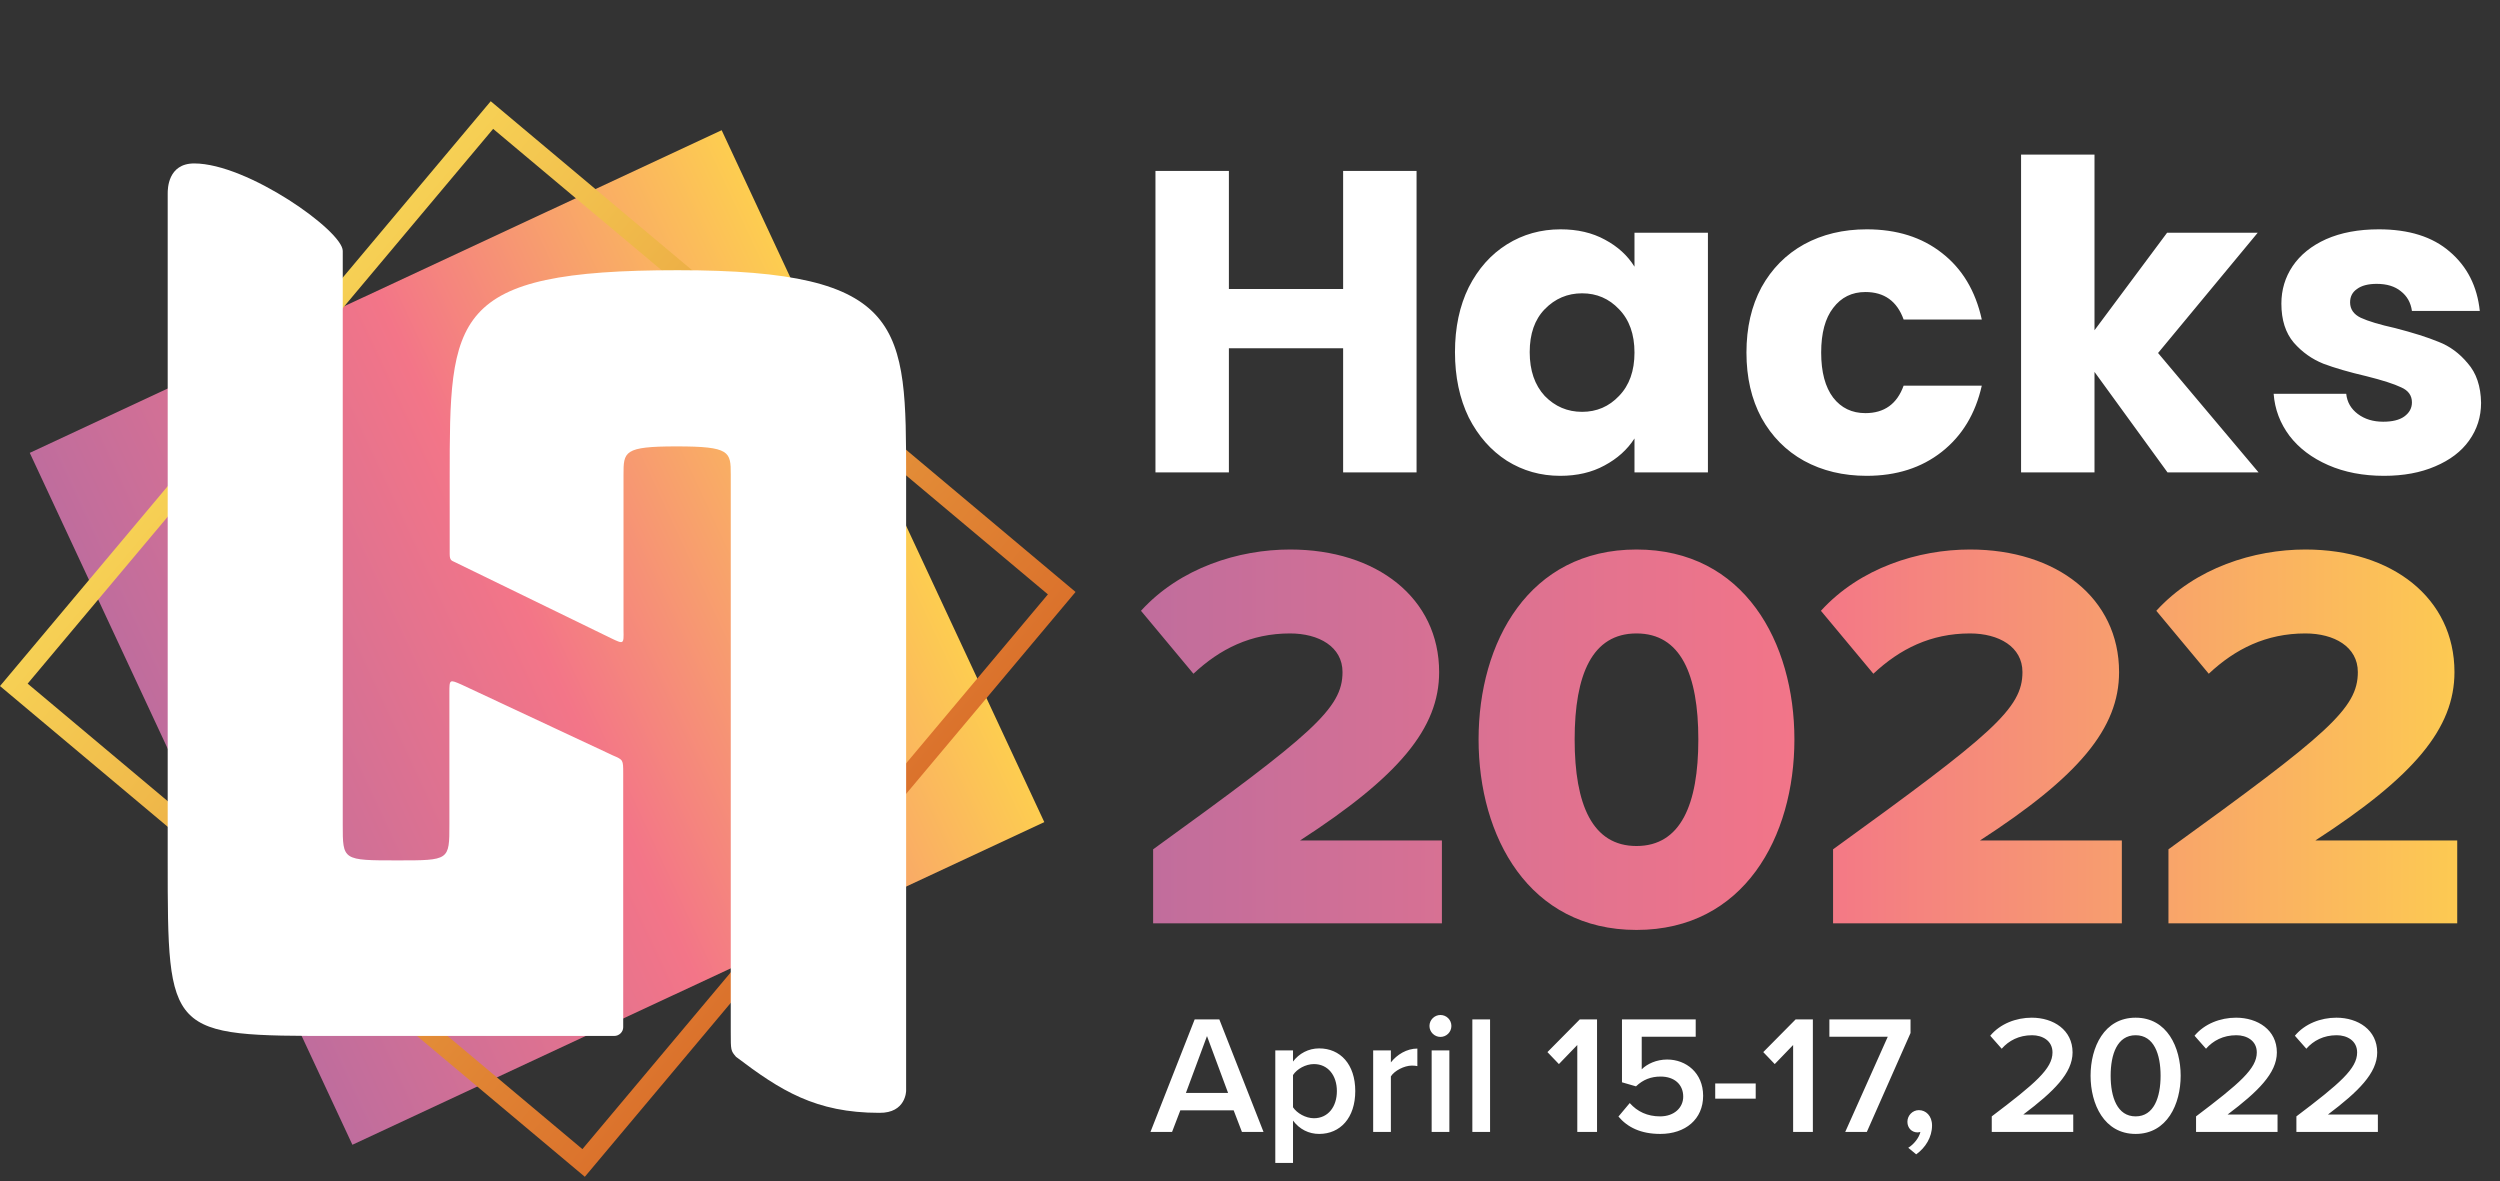 <svg width="815" height="385" viewBox="0 0 815 385" fill="none"
     xmlns="http://www.w3.org/2000/svg">
<rect x="0" y="0" width="815" height="385" fill="#333333" stroke="none"/>
<path d="M9.701 147.632L235.263 42.451L340.444 268.012L114.882 373.193L9.701 147.632Z" fill="url(#paint0_linear_80110031)"/>
<path fill-rule="evenodd" clip-rule="evenodd" d="M160.765 42.014L9.014 222.864L189.864 374.615L341.615 193.765L160.765 42.014ZM0 223.653L190.653 383.629L350.629 192.977L159.977 33L0 223.653Z" fill="url(#paint1_linear_80110031)"/>
<path d="M54.67 280.487C54.67 337.72 54.67 337.72 110.13 337.72H143.385H200.251C201.859 337.72 203.165 336.401 203.165 334.879V327.775V282.517V252.074C203.165 247.71 203.165 247.71 199.849 246.29L150.619 223.255C146.5 221.428 146.5 221.428 146.5 225.893V268.817C146.5 280.487 146.5 280.487 129.621 280.487C111.637 280.487 111.737 280.487 111.737 268.817V137.101V81.796C111.737 75.302 80.692 53.282 63.311 53.282C54.67 53.282 54.67 61.704 54.67 63.023V280.487Z" fill="white"/>
<path d="M295.396 355.58V155.874C295.396 106.252 295.496 88.088 220.948 88.088C146.6 88.088 146.6 103.208 146.6 155.874V180.634C146.6 182.765 147.303 182.765 148.308 183.273L199.146 208.033C203.365 210.063 203.365 210.063 203.265 205.395V154.859C203.265 147.249 203.265 145.524 220.546 145.524C238.028 145.524 238.228 147.249 238.228 154.656V336.401C238.228 342.489 238.228 342.489 239.936 344.519C254.404 355.478 265.858 362.785 286.655 362.785C295.396 362.886 295.396 355.58 295.396 355.58Z" fill="white"/>
<path d="M461.8 55.72V154H437.86V113.54H400.62V154H376.68V55.72H400.62V94.22H437.86V55.72H461.8ZM474.322 114.8C474.322 106.773 475.816 99.727 478.802 93.66C481.882 87.593 486.036 82.927 491.262 79.66C496.489 76.393 502.322 74.76 508.762 74.76C514.269 74.76 519.076 75.88 523.182 78.12C527.382 80.36 530.602 83.3 532.842 86.94V75.88H556.782V154H532.842V142.94C530.509 146.58 527.242 149.52 523.042 151.76C518.936 154 514.129 155.12 508.622 155.12C502.276 155.12 496.489 153.487 491.262 150.22C486.036 146.86 481.882 142.147 478.802 136.08C475.816 129.92 474.322 122.827 474.322 114.8ZM532.842 114.94C532.842 108.967 531.162 104.253 527.802 100.8C524.536 97.347 520.522 95.62 515.762 95.62C511.002 95.62 506.942 97.347 503.582 100.8C500.316 104.16 498.682 108.827 498.682 114.8C498.682 120.773 500.316 125.533 503.582 129.08C506.942 132.533 511.002 134.26 515.762 134.26C520.522 134.26 524.536 132.533 527.802 129.08C531.162 125.627 532.842 120.913 532.842 114.94ZM569.342 114.94C569.342 106.82 570.975 99.727 574.242 93.66C577.602 87.593 582.222 82.927 588.102 79.66C594.075 76.393 600.889 74.76 608.542 74.76C618.342 74.76 626.509 77.327 633.042 82.46C639.669 87.593 644.009 94.827 646.062 104.16H620.582C618.435 98.187 614.282 95.2 608.122 95.2C603.735 95.2 600.235 96.927 597.622 100.38C595.009 103.74 593.702 108.593 593.702 114.94C593.702 121.287 595.009 126.187 597.622 129.64C600.235 133 603.735 134.68 608.122 134.68C614.282 134.68 618.435 131.693 620.582 125.72H646.062C644.009 134.867 639.669 142.053 633.042 147.28C626.415 152.507 618.249 155.12 608.542 155.12C600.889 155.12 594.075 153.487 588.102 150.22C582.222 146.953 577.602 142.287 574.242 136.22C570.975 130.153 569.342 123.06 569.342 114.94ZM706.608 154L682.808 121.24V154H658.868V50.4H682.808V107.66L706.468 75.88H736.008L703.528 115.08L736.288 154H706.608ZM777.19 155.12C770.377 155.12 764.31 153.953 758.99 151.62C753.67 149.287 749.47 146.113 746.39 142.1C743.31 137.993 741.584 133.42 741.21 128.38H764.87C765.15 131.087 766.41 133.28 768.65 134.96C770.89 136.64 773.644 137.48 776.91 137.48C779.897 137.48 782.184 136.92 783.77 135.8C785.45 134.587 786.29 133.047 786.29 131.18C786.29 128.94 785.124 127.307 782.79 126.28C780.457 125.16 776.677 123.947 771.45 122.64C765.85 121.333 761.184 119.98 757.45 118.58C753.717 117.087 750.497 114.8 747.79 111.72C745.084 108.547 743.73 104.3 743.73 98.98C743.73 94.5 744.944 90.44 747.37 86.8C749.89 83.067 753.53 80.127 758.29 77.98C763.144 75.833 768.884 74.76 775.51 74.76C785.31 74.76 793.01 77.187 798.61 82.04C804.304 86.893 807.57 93.333 808.41 101.36H786.29C785.917 98.653 784.704 96.507 782.65 94.92C780.69 93.333 778.077 92.54 774.81 92.54C772.01 92.54 769.864 93.1 768.37 94.22C766.877 95.247 766.13 96.693 766.13 98.56C766.13 100.8 767.297 102.48 769.63 103.6C772.057 104.72 775.79 105.84 780.83 106.96C786.617 108.453 791.33 109.947 794.97 111.44C798.61 112.84 801.784 115.173 804.49 118.44C807.29 121.613 808.737 125.907 808.83 131.32C808.83 135.893 807.524 140 804.91 143.64C802.39 147.187 798.704 149.987 793.85 152.04C789.09 154.093 783.537 155.12 777.19 155.12Z" fill="white"/>
<path d="M411.905 369L397.495 332.315H389.465L375.055 369H382.095L384.79 361.96H402.17L404.865 369H411.905ZM400.355 356.295H386.605L393.48 337.76L400.355 356.295ZM421.522 365.315C423.667 368.175 426.692 369.66 430.047 369.66C436.922 369.66 441.817 364.435 441.817 355.69C441.817 346.945 436.922 341.775 430.047 341.775C426.582 341.775 423.502 343.425 421.522 346.065V342.435H415.747V379.12H421.522V365.315ZM435.822 355.69C435.822 360.86 432.907 364.545 428.342 364.545C425.647 364.545 422.787 362.895 421.522 360.97V350.465C422.787 348.485 425.647 346.89 428.342 346.89C432.907 346.89 435.822 350.575 435.822 355.69ZM453.426 369V350.905C454.581 349.035 457.826 347.385 460.246 347.385C460.961 347.385 461.566 347.44 462.061 347.55V341.83C458.596 341.83 455.406 343.81 453.426 346.34V342.435H447.651V369H453.426ZM469.579 338.035C471.559 338.035 473.154 336.44 473.154 334.46C473.154 332.48 471.559 330.885 469.579 330.885C467.654 330.885 466.004 332.48 466.004 334.46C466.004 336.44 467.654 338.035 469.579 338.035ZM472.494 369V342.435H466.719V369H472.494ZM485.76 369V332.315H479.985V369H485.76ZM520.633 369V332.315H515.023L504.463 342.985L508.203 346.89L514.198 340.675V369H520.633ZM527.611 363.995C530.581 367.515 534.926 369.66 541.251 369.66C549.446 369.66 555.221 364.875 555.221 357.23C555.221 349.75 549.666 345.405 543.506 345.405C539.986 345.405 536.961 346.835 535.201 348.595V337.98H552.801V332.315H528.766V352.83L533.331 354.15C535.641 351.95 538.226 350.96 541.361 350.96C545.871 350.96 548.731 353.545 548.731 357.505C548.731 361.08 545.816 363.94 541.196 363.94C537.071 363.94 533.771 362.4 531.296 359.595L527.611 363.995ZM572.36 358.165V353.215H559.16V358.165H572.36ZM590.994 369V332.315H585.384L574.824 342.985L578.564 346.89L584.559 340.675V369H590.994ZM608.588 369L622.833 336.77V332.315H596.378V337.98H615.408L601.548 369H608.588ZM624.675 376.315C627.7 374.17 629.845 370.705 629.845 366.91C629.845 363.72 627.81 361.905 625.555 361.905C623.52 361.905 621.815 363.61 621.815 365.7C621.815 367.735 623.245 369.165 625.115 369.165C625.445 369.165 625.885 369.055 626.05 369C625.665 370.87 623.85 373.125 622.09 374.17L624.675 376.315ZM675.878 369V363.335H659.598C669.443 355.91 675.658 349.86 675.658 343.095C675.658 335.78 669.443 331.765 662.348 331.765C657.233 331.765 652.063 333.745 648.818 337.65L652.558 341.885C654.868 339.245 658.168 337.485 662.458 337.485C665.813 337.485 669.113 339.245 669.113 343.095C669.113 348.375 663.558 353.16 649.313 363.94V369H675.878ZM681.527 350.685C681.527 359.925 685.927 369.66 696.212 369.66C706.497 369.66 710.897 359.925 710.897 350.685C710.897 341.445 706.497 331.765 696.212 331.765C685.927 331.765 681.527 341.445 681.527 350.685ZM704.352 350.685C704.352 357.67 702.207 363.94 696.212 363.94C690.217 363.94 688.072 357.67 688.072 350.685C688.072 343.7 690.217 337.485 696.212 337.485C702.207 337.485 704.352 343.7 704.352 350.685ZM742.479 369V363.335H726.199C736.044 355.91 742.259 349.86 742.259 343.095C742.259 335.78 736.044 331.765 728.949 331.765C723.834 331.765 718.664 333.745 715.419 337.65L719.159 341.885C721.469 339.245 724.769 337.485 729.059 337.485C732.414 337.485 735.714 339.245 735.714 343.095C735.714 348.375 730.159 353.16 715.914 363.94V369H742.479ZM775.189 369V363.335H758.909C768.754 355.91 774.969 349.86 774.969 343.095C774.969 335.78 768.754 331.765 761.659 331.765C756.544 331.765 751.374 333.745 748.129 337.65L751.869 341.885C754.179 339.245 757.479 337.485 761.769 337.485C765.124 337.485 768.424 339.245 768.424 343.095C768.424 348.375 762.869 353.16 748.624 363.94V369H775.189Z" fill="white"/>
<path d="M470.06 301V274H423.8C456.02 253.12 469.16 237.46 469.16 219.1C469.16 194.98 448.82 179.14 420.56 179.14C403.82 179.14 384.74 185.08 371.96 199.12L389.06 219.64C397.7 211.54 407.78 206.5 420.56 206.5C429.92 206.5 437.66 210.82 437.66 219.1C437.66 230.98 427.94 239.26 375.92 276.88V301H470.06ZM482.016 241.06C482.016 272.74 498.396 303.16 533.496 303.16C568.596 303.16 584.976 272.74 584.976 241.06C584.976 209.38 568.596 179.14 533.496 179.14C498.396 179.14 482.016 209.38 482.016 241.06ZM553.656 241.06C553.656 262.3 547.896 275.8 533.496 275.8C519.096 275.8 513.336 262.3 513.336 241.06C513.336 219.82 519.096 206.5 533.496 206.5C547.896 206.5 553.656 219.82 553.656 241.06ZM691.72 301V274H645.46C677.68 253.12 690.82 237.46 690.82 219.1C690.82 194.98 670.48 179.14 642.22 179.14C625.48 179.14 606.4 185.08 593.62 199.12L610.72 219.64C619.36 211.54 629.44 206.5 642.22 206.5C651.58 206.5 659.32 210.82 659.32 219.1C659.32 230.98 649.6 239.26 597.58 276.88V301H691.72ZM801.056 301V274H754.796C787.016 253.12 800.156 237.46 800.156 219.1C800.156 194.98 779.816 179.14 751.556 179.14C734.816 179.14 715.736 185.08 702.956 199.12L720.056 219.64C728.696 211.54 738.776 206.5 751.556 206.5C760.916 206.5 768.656 210.82 768.656 219.1C768.656 230.98 758.936 239.26 706.916 276.88V301H801.056Z" fill="url(#paint2_linear_80110031)"/>
<defs>
<linearGradient id="paint0_linear_80110031" x1="312.395" y1="207.863" x2="86.834" y2="313.044" gradientUnits="userSpaceOnUse">
<stop stop-color="#FDCD50"/>
<stop offset="0.5" stop-color="#F37588"/>
<stop offset="1" stop-color="#BF6D9D"/>
</linearGradient>
<linearGradient id="paint1_linear_80110031" x1="101.546" y1="94.751" x2="296.081" y2="257.985" gradientUnits="userSpaceOnUse">
<stop stop-color="#F7D255"/>
<stop offset="1" stop-color="#DB722C"/>
</linearGradient>
<linearGradient id="paint2_linear_80110031" x1="809" y1="296.6" x2="368" y2="296.6" gradientUnits="userSpaceOnUse">
<stop stop-color="#FDCD50"/>
<stop offset="0.5" stop-color="#F37588"/>
<stop offset="1" stop-color="#BF6D9D"/>
</linearGradient>
</defs>
</svg>
